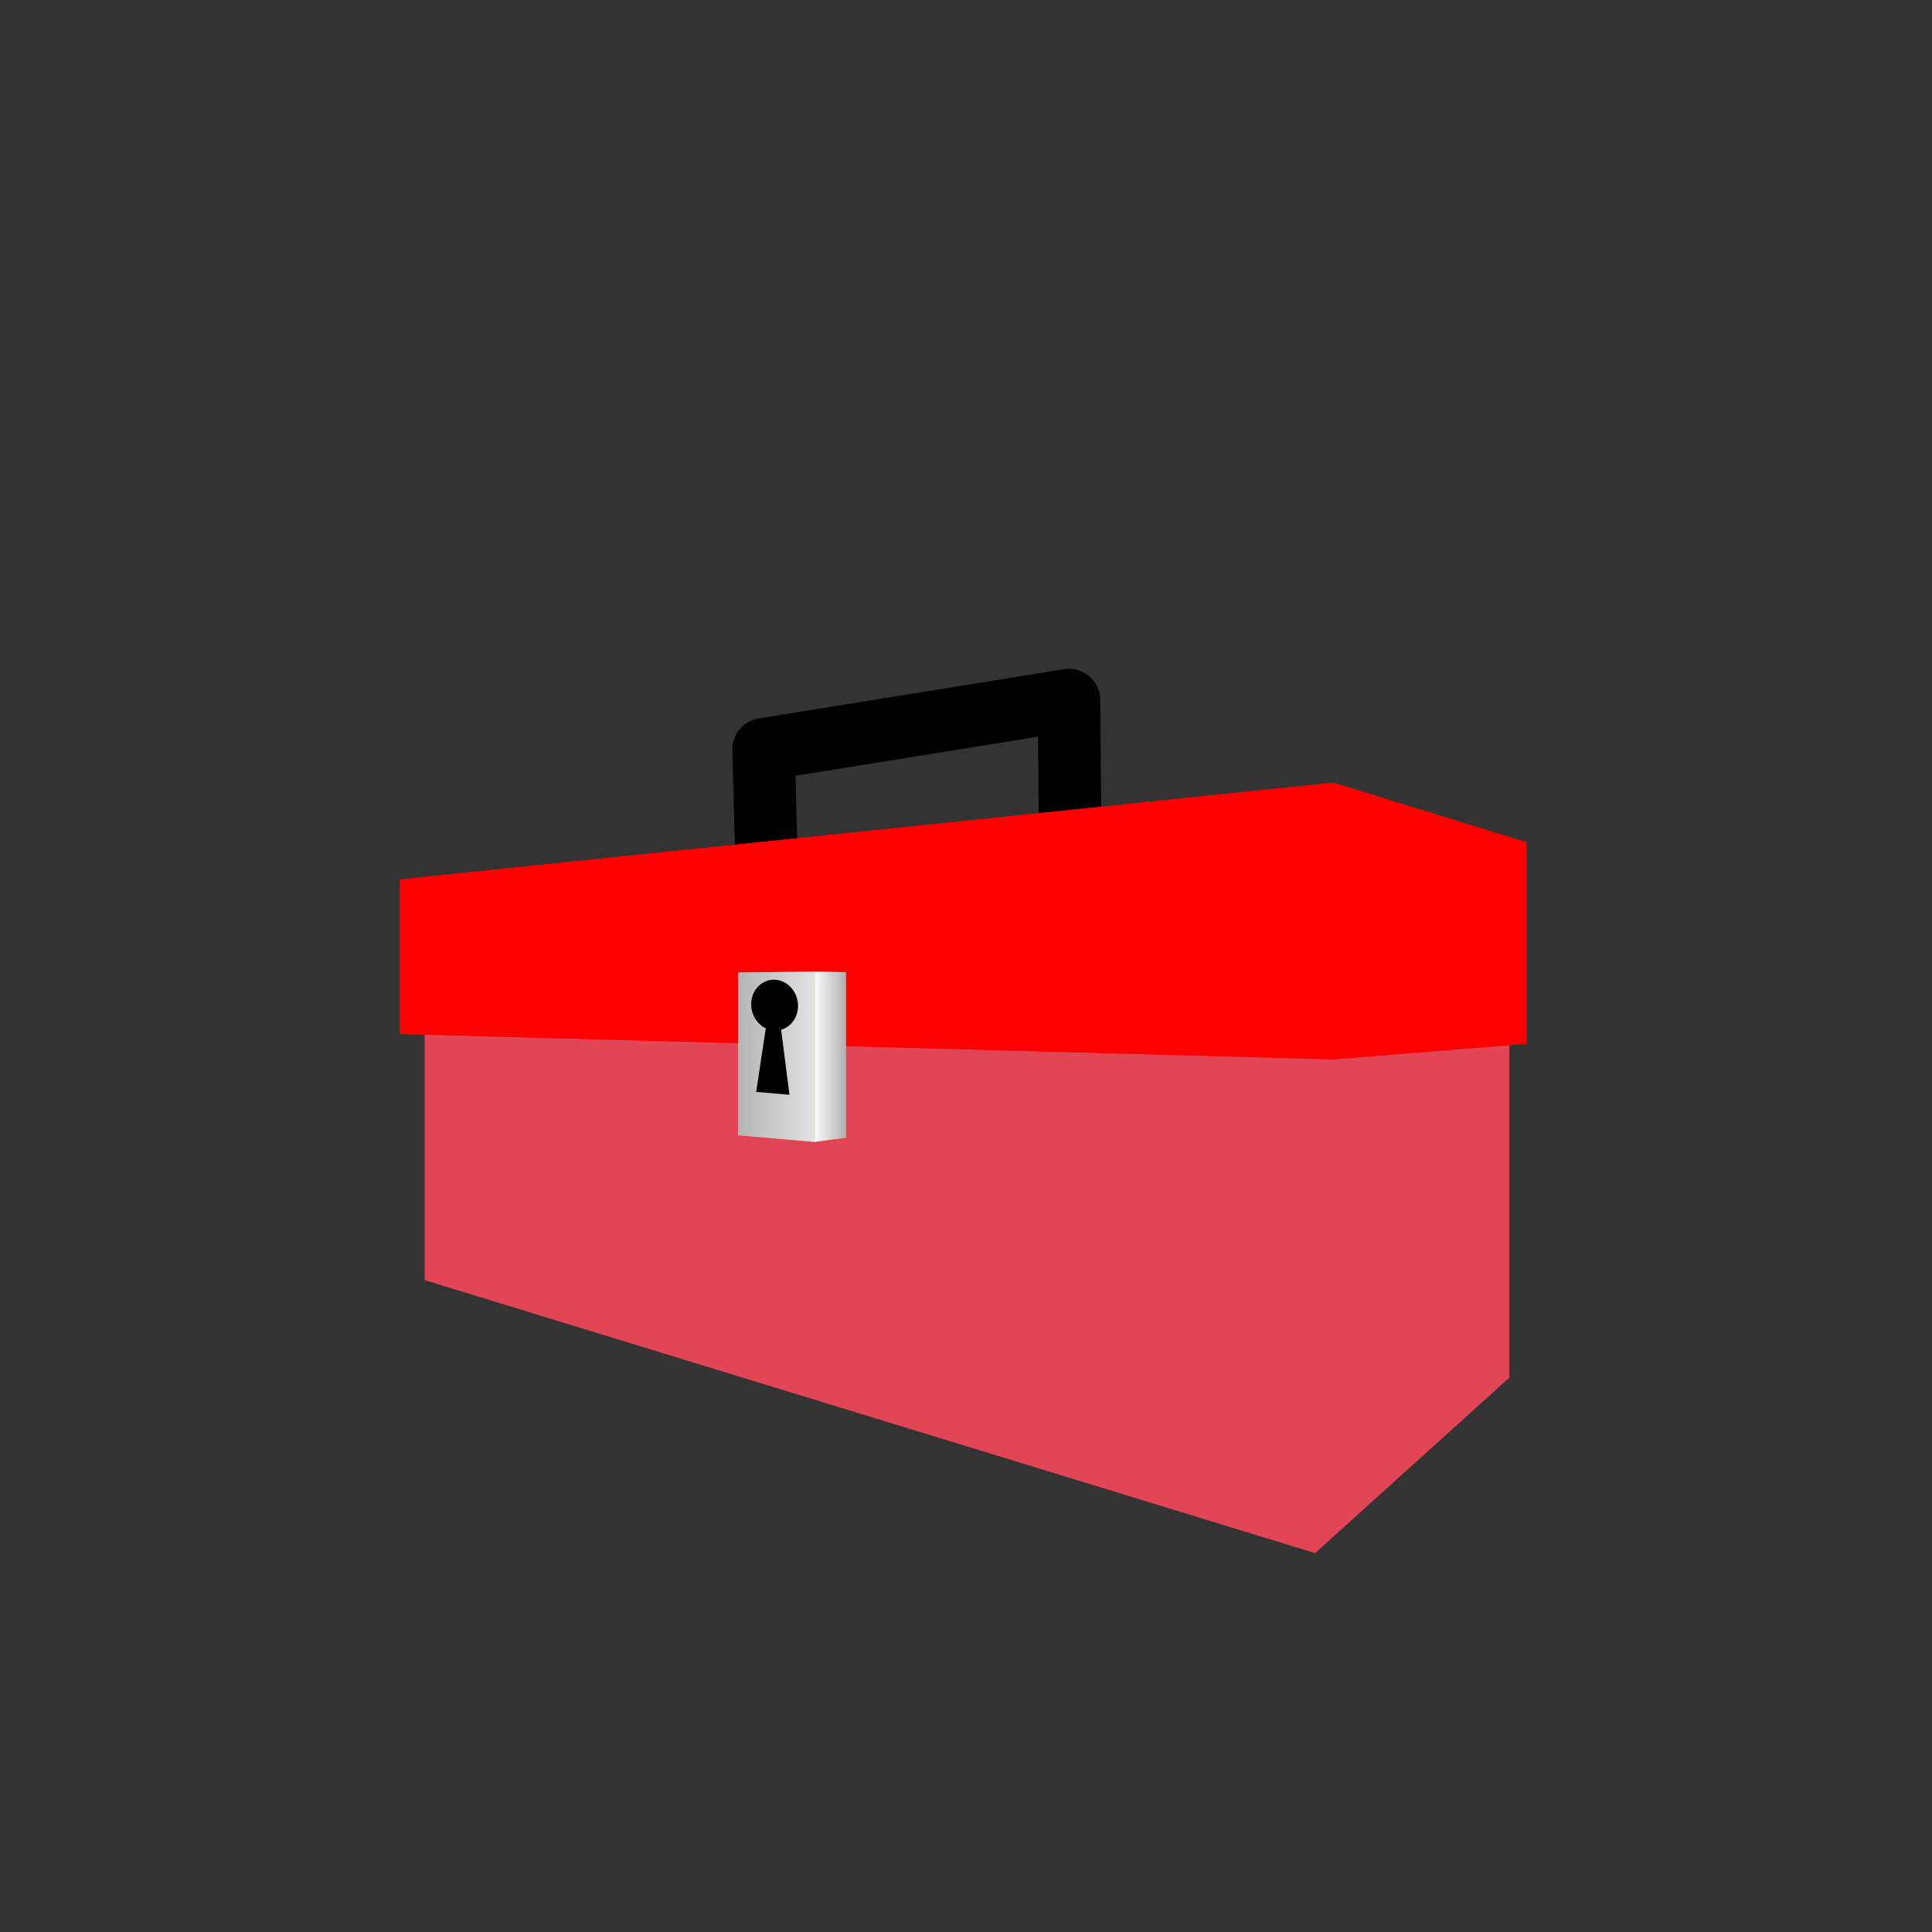 <?xml version="1.0" encoding="UTF-8" standalone="no"?>
<!-- Created with Inkscape (http://www.inkscape.org/) -->

<svg
   xmlns:dc="http://purl.org/dc/elements/1.1/"
   xmlns:cc="http://creativecommons.org/ns#"
   xmlns:rdf="http://www.w3.org/1999/02/22-rdf-syntax-ns#"
   xmlns:svg="http://www.w3.org/2000/svg"
   xmlns="http://www.w3.org/2000/svg"
   xmlns:xlink="http://www.w3.org/1999/xlink"
   xmlns:sodipodi="http://sodipodi.sourceforge.net/DTD/sodipodi-0.dtd"
   xmlns:inkscape="http://www.inkscape.org/namespaces/inkscape"
   version="1.1"
   width="55"
   height="55"
   id="svg2"
   inkscape:version="0.91 r13725"
   sodipodi:docname="close-toolbar.svg">
  <rect width="100%" height="100%" fill="#333333" stroke="none"/>
  <sodipodi:namedview
     pagecolor="#ffffff"
     bordercolor="#666666"
     borderopacity="1"
     objecttolerance="10"
     gridtolerance="10"
     guidetolerance="10"
     inkscape:pageopacity="0"
     inkscape:pageshadow="2"
     inkscape:window-width="1440"
     inkscape:window-height="838"
     id="namedview7"
     showgrid="false"
     inkscape:zoom="48.546094"
     inkscape:cx="24.908049"
     inkscape:cy="25.275634"
     inkscape:window-x="-8"
     inkscape:window-y="-8"
     inkscape:window-maximized="1"
     inkscape:current-layer="svg2"
     showguides="false" />
  <defs
     id="defs4">
    <linearGradient
       inkscape:collect="always"
       id="linearGradient4397">
      <stop
         style="stop-color:#b4b4b4;stop-opacity:1"
         offset="0"
         id="stop4399" />
      <stop
         style="stop-color:#e1e1e1;stop-opacity:1"
         offset="1"
         id="stop4401" />
    </linearGradient>
    <linearGradient
       inkscape:collect="always"
       id="linearGradient4381">
      <stop
         style="stop-color:#ffffff;stop-opacity:1"
         offset="0"
         id="stop4383" />
      <stop
         style="stop-color:#b4b4b4;stop-opacity:1"
         offset="1"
         id="stop4385" />
    </linearGradient>
    <inkscape:perspective
       sodipodi:type="inkscape:persp3d"
       inkscape:vp_x="-26.075441 : 27.343203 : 1"
       inkscape:vp_y="0 : 1461.882 : 0"
       inkscape:vp_z="54.328065 : 27.343203 : 1"
       inkscape:persp3d-origin="14.126311 : 13.942618 : 1"
       id="perspective4379" />
    <inkscape:perspective
       sodipodi:type="inkscape:persp3d"
       inkscape:vp_x="-22.504662 : 29.166365 : 1"
       inkscape:vp_y="0 : 1459.6938 : 0"
       inkscape:vp_z="57.778496 : 29.166365 : 1"
       inkscape:persp3d-origin="17.636917 : 15.785839 : 1"
       id="perspective4289" />
    <inkscape:perspective
       sodipodi:type="inkscape:persp3d"
       inkscape:vp_x="-1.9120094 : 32.086487 : 1"
       inkscape:vp_y="0 : 1000 : 0"
       inkscape:vp_z="53.08799 : 32.086487 : 1"
       inkscape:persp3d-origin="25.58799 : 22.91982 : 1"
       id="perspective4259" />
    <inkscape:perspective
       sodipodi:type="inkscape:persp3d"
       inkscape:vp_x="-2.213983 : 30.646186 : 1"
       inkscape:vp_y="0 : 1000 : 0"
       inkscape:vp_z="52.786017 : 30.646186 : 1"
       inkscape:persp3d-origin="25.286017 : 21.479519 : 1"
       id="perspective4193" />
    <inkscape:perspective
       sodipodi:type="inkscape:persp3d"
       inkscape:vp_x="-1.0487288 : 30.413135 : 1"
       inkscape:vp_y="0 : 1000 : 0"
       inkscape:vp_z="53.951271 : 30.413135 : 1"
       inkscape:persp3d-origin="26.451271 : 21.246468 : 1"
       id="perspective4135" />
    <inkscape:perspective
       sodipodi:type="inkscape:persp3d"
       inkscape:vp_x="0.1854483 : 31.969961 : 1"
       inkscape:vp_y="0 : 1000 : 0"
       inkscape:vp_z="55.185448 : 31.969961 : 1"
       inkscape:persp3d-origin="27.685448 : 22.803294 : 1"
       id="perspective4135-1" />
    <inkscape:perspective
       sodipodi:type="inkscape:persp3d"
       inkscape:vp_x="-0.76445585 : 30.70193 : 1"
       inkscape:vp_y="0 : 1000 : 0"
       inkscape:vp_z="54.235543 : 30.70193 : 1"
       inkscape:persp3d-origin="26.735543 : 21.535263 : 1"
       id="perspective4135-1-7" />
    <inkscape:perspective
       sodipodi:type="inkscape:persp3d"
       inkscape:vp_x="-22.244031 : 26.478046 : 1"
       inkscape:vp_y="0 : 1461.882 : 0"
       inkscape:vp_z="58.159475 : 26.478046 : 1"
       inkscape:persp3d-origin="17.957721 : 13.077461 : 1"
       id="perspective4135-1-7-8" />
    <linearGradient
       inkscape:collect="always"
       xlink:href="#linearGradient4381"
       id="linearGradient4387"
       x1="23.153"
       y1="29.506"
       x2="24.038"
       y2="29.506"
       gradientUnits="userSpaceOnUse" />
    <linearGradient
       inkscape:collect="always"
       xlink:href="#linearGradient4397"
       id="linearGradient4403"
       x1="20.97"
       y1="29.506"
       x2="23.153"
       y2="29.506"
       gradientUnits="userSpaceOnUse" />
  </defs>
  <g
     sodipodi:type="inkscape:box3d"
     id="g4275"
     style="fill:#e14556;fill-opacity:1;fill-rule:nonzero;stroke:#00dada;stroke-width:1.7;stroke-linecap:round;stroke-linejoin:round;stroke-miterlimit:4;stroke-dasharray:none;stroke-opacity:1"
     inkscape:perspectiveID="#perspective4289"
     inkscape:corner0="0.16022673 : 0.0074217864 : 0 : 1"
     inkscape:corner7="-0.33032267 : 0.00073579675 : 0.25 : 1">
    <path
       sodipodi:type="inkscape:box3dside"
       id="path4285"
       style="fill:#e14556;fill-opacity:1;fill-rule:evenodd;stroke:none;stroke-width:1px;stroke-linecap:butt;stroke-linejoin:round;stroke-opacity:1"
       inkscape:box3dsidetype="13"
       d="M 12.093,36.441 37.437,44.21 42.967,39.215 20.192,34.56 Z"
       points="37.437,44.21 42.967,39.215 20.192,34.56 12.093,36.441 " />
    <path
       sodipodi:type="inkscape:box3dside"
       id="path4277"
       style="fill:#e14556;fill-opacity:1;fill-rule:evenodd;stroke:none;stroke-width:1px;stroke-linecap:butt;stroke-linejoin:round;stroke-opacity:1"
       inkscape:box3dsidetype="6"
       d="m 12.093,28.029 0,8.412 8.099,-1.88 0,-6.921 z"
       points="12.093,36.441 20.192,34.56 20.192,27.64 12.093,28.029 " />
    <path
       sodipodi:type="inkscape:box3dside"
       id="path4287"
       style="fill:#e14556;fill-opacity:1;fill-rule:evenodd;stroke:none;stroke-width:1px;stroke-linecap:butt;stroke-linejoin:round;stroke-opacity:1"
       inkscape:box3dsidetype="11"
       d="m 20.192,27.64 22.774,0.963 0,10.612 -22.774,-4.655 z"
       points="42.967,28.603 42.967,39.215 20.192,34.56 20.192,27.64 " />
    <path
       sodipodi:type="inkscape:box3dside"
       id="path4279"
       style="fill:#e14556;fill-opacity:1;fill-rule:evenodd;stroke:none;stroke-width:1px;stroke-linecap:butt;stroke-linejoin:round;stroke-opacity:1"
       inkscape:box3dsidetype="5"
       d="M 12.093,28.029 37.437,29.637 42.967,28.603 20.192,27.64 Z"
       points="37.437,29.637 42.967,28.603 20.192,27.64 12.093,28.029 " />
    <path
       sodipodi:type="inkscape:box3dside"
       id="path4283"
       style="fill:#e14556;fill-opacity:1;fill-rule:evenodd;stroke:none;stroke-width:1px;stroke-linecap:butt;stroke-linejoin:round;stroke-opacity:1"
       inkscape:box3dsidetype="14"
       d="m 37.437,29.637 0,14.573 5.53,-4.995 0,-10.612 z"
       points="37.437,44.21 42.967,39.215 42.967,28.603 37.437,29.637 " />
    <path
       sodipodi:type="inkscape:box3dside"
       id="path4281"
       style="fill:#e14556;fill-opacity:1;fill-rule:evenodd;stroke:none;stroke-width:1px;stroke-linecap:butt;stroke-linejoin:round;stroke-opacity:1"
       inkscape:box3dsidetype="3"
       d="m 12.093,28.029 25.344,1.608 0,14.573 -25.344,-7.77 z"
       points="37.437,29.637 37.437,44.21 12.093,36.441 12.093,28.029 " />
  </g>
  <path
     style="fill:none;fill-rule:evenodd;stroke:#000000;stroke-width:1.778px;stroke-linecap:round;stroke-linejoin:round;stroke-opacity:1"
     d="m 30.468,24.074 -0.036,-4.145 -8.694,1.401 0.086,3.325"
     id="path4327"
     inkscape:connector-curvature="0"
     sodipodi:nodetypes="cccc" />
  <g
     sodipodi:type="inkscape:box3d"
     id="g4261"
     style="fill:#ff0000;fill-opacity:1;fill-rule:nonzero;stroke:#00dada;stroke-width:1.7;stroke-linecap:round;stroke-linejoin:round;stroke-miterlimit:4;stroke-dasharray:none;stroke-opacity:1"
     inkscape:perspectiveID="#perspective4135-1-7-8"
     inkscape:corner0="0.19549046 : 0.012017728 : 0 : 1"
     inkscape:corner7="-0.33221757 : 0.0084199372 : 0.25 : 1">
    <path
       sodipodi:type="inkscape:box3dside"
       id="path4271"
       style="fill:#ff0000;fill-opacity:1;fill-rule:evenodd;stroke:none;stroke-width:1px;stroke-linecap:butt;stroke-linejoin:round;stroke-opacity:1"
       inkscape:box3dsidetype="13"
       d="M 11.384,29.435 37.958,30.157 43.461,29.711 19.474,29.277 Z"
       points="37.958,30.157 43.461,29.711 19.474,29.277 11.384,29.435 " />
    <path
       sodipodi:type="inkscape:box3dside"
       id="path4263"
       style="fill:#ff0000;fill-opacity:1;fill-rule:evenodd;stroke:none;stroke-width:1px;stroke-linecap:butt;stroke-linejoin:round;stroke-opacity:1"
       inkscape:box3dsidetype="6"
       d="m 11.384,25.036 0,4.399 8.09,-0.158 0,-3.639 z"
       points="11.384,29.435 19.474,29.277 19.474,25.639 11.384,25.036 " />
    <path
       sodipodi:type="inkscape:box3dside"
       id="path4273"
       style="fill:#ff0000;fill-opacity:1;fill-rule:evenodd;stroke:none;stroke-width:1px;stroke-linecap:butt;stroke-linejoin:round;stroke-opacity:1"
       inkscape:box3dsidetype="11"
       d="m 19.474,25.639 23.987,-1.658 0,5.731 -23.987,-0.434 z"
       points="43.461,23.981 43.461,29.711 19.474,29.277 19.474,25.639 " />
    <path
       sodipodi:type="inkscape:box3dside"
       id="path4265"
       style="fill:#ff0000;fill-opacity:1;fill-rule:evenodd;stroke:none;stroke-width:1px;stroke-linecap:butt;stroke-linejoin:round;stroke-opacity:1"
       inkscape:box3dsidetype="5"
       d="m 11.384,25.036 26.574,-2.755 5.503,1.7 -23.987,1.658 z"
       points="37.958,22.281 43.461,23.981 19.474,25.639 11.384,25.036 " />
    <path
       sodipodi:type="inkscape:box3dside"
       id="path4269"
       style="fill:#ff0000;fill-opacity:1;fill-rule:evenodd;stroke:none;stroke-width:1px;stroke-linecap:butt;stroke-linejoin:round;stroke-opacity:1"
       inkscape:box3dsidetype="14"
       d="m 37.958,22.281 0,7.876 5.503,-0.445 0,-5.731 z"
       points="37.958,30.157 43.461,29.711 43.461,23.981 37.958,22.281 " />
    <path
       sodipodi:type="inkscape:box3dside"
       id="path4267"
       style="fill:#ff0000;fill-opacity:1;fill-rule:evenodd;stroke:none;stroke-width:1px;stroke-linecap:butt;stroke-linejoin:round;stroke-opacity:1"
       inkscape:box3dsidetype="3"
       d="m 11.384,25.036 26.574,-2.755 0,7.876 -26.574,-0.722 z"
       points="37.958,22.281 37.958,30.157 11.384,29.435 11.384,25.036 " />
  </g>
  <g
     sodipodi:type="inkscape:box3d"
     id="g4365"
     style="fill:#ddc599;fill-opacity:1;fill-rule:nonzero;stroke:#00dada;stroke-width:1.7;stroke-linecap:round;stroke-linejoin:round;stroke-miterlimit:4;stroke-dasharray:none;stroke-opacity:1"
     inkscape:perspectiveID="#perspective4379"
     inkscape:corner0="-0.14546542 : 0.0094868887 : 0 : 1"
     inkscape:corner7="-0.18336749 : 0.0067800603 : 0.023864334 : 1">
    <path
       sodipodi:type="inkscape:box3dside"
       id="path4375"
       style="fill:#ddc599;fill-rule:evenodd;stroke:none;stroke-width:1px;stroke-linecap:butt;stroke-linejoin:round;stroke-opacity:1;fill-opacity:1"
       inkscape:box3dsidetype="13"
       d="m 21.011,32.316 2.183,0.189 0.885,-0.121 -2.162,-0.179 z"
       points="23.194,32.506 24.08,32.385 21.917,32.205 21.011,32.316 " />
    <path
       sodipodi:type="inkscape:box3dside"
       id="path4367"
       style="fill:#ddc599;fill-rule:evenodd;stroke:none;stroke-width:1px;stroke-linecap:butt;stroke-linejoin:round;stroke-opacity:1;fill-opacity:1"
       inkscape:box3dsidetype="6"
       d="m 21.011,27.686 0,4.631 0.906,-0.111 0,-4.505 z"
       points="21.011,32.316 21.917,32.205 21.917,27.701 21.011,27.686 " />
    <path
       sodipodi:type="inkscape:box3dside"
       id="path4377"
       style="fill:#ddc599;fill-rule:evenodd;stroke:none;stroke-width:1px;stroke-linecap:butt;stroke-linejoin:round;stroke-opacity:1;fill-opacity:1"
       inkscape:box3dsidetype="11"
       d="m 21.917,27.701 2.162,-0.024 0,4.708 -2.162,-0.179 z"
       points="24.08,27.677 24.08,32.385 21.917,32.205 21.917,27.701 " />
    <path
       sodipodi:type="inkscape:box3dside"
       id="path4369"
       style="fill:#ddc599;fill-rule:evenodd;stroke:none;stroke-width:1px;stroke-linecap:butt;stroke-linejoin:round;stroke-opacity:1;fill-opacity:1"
       inkscape:box3dsidetype="5"
       d="m 21.011,27.686 2.183,-0.025 0.885,0.016 -2.162,0.024 z"
       points="23.194,27.66 24.08,27.677 21.917,27.701 21.011,27.686 " />
    <path
       sodipodi:type="inkscape:box3dside"
       id="path4373"
       style="fill:url(#linearGradient4387);fill-rule:evenodd;stroke:none;stroke-width:1px;stroke-linecap:butt;stroke-linejoin:round;stroke-opacity:1;fill-opacity:1"
       inkscape:box3dsidetype="14"
       d="m 23.194,27.66 0,4.846 0.885,-0.121 0,-4.708 z"
       points="23.194,32.506 24.08,32.385 24.08,27.677 23.194,27.66 " />
    <path
       sodipodi:type="inkscape:box3dside"
       id="path4371"
       style="fill:url(#linearGradient4403);fill-rule:evenodd;stroke:none;stroke-width:1px;stroke-linecap:butt;stroke-linejoin:round;stroke-opacity:1;fill-opacity:1"
       inkscape:box3dsidetype="3"
       d="m 21.011,27.686 2.183,-0.025 0,4.846 -2.183,-0.189 z"
       points="23.194,27.66 23.194,32.506 21.011,32.316 21.011,27.686 " />
  </g>
  <ellipse
     style="fill:#000000;fill-opacity:1;fill-rule:nonzero;stroke:none;stroke-width:1.7;stroke-linecap:round;stroke-linejoin:round;stroke-miterlimit:4;stroke-dasharray:none;stroke-opacity:1"
     id="path4415"
     cx="-29.177"
     cy="20.563"
     rx="0.724"
     ry="0.666"
     transform="matrix(-0.051,-0.999,1,-0.026,0,0)"
     inkscape:transform-center-x="0.14419286" />
  <path
     style="fill:#000000;fill-opacity:1;fill-rule:evenodd;stroke:none;stroke-width:1px;stroke-linecap:butt;stroke-linejoin:miter;stroke-opacity:1"
     d="m 21.835,29.045 -0.309,2.039 0.948,0.082 -0.268,-2.101"
     id="path4417"
     inkscape:connector-curvature="0"
     sodipodi:nodetypes="cccc" />
</svg>
